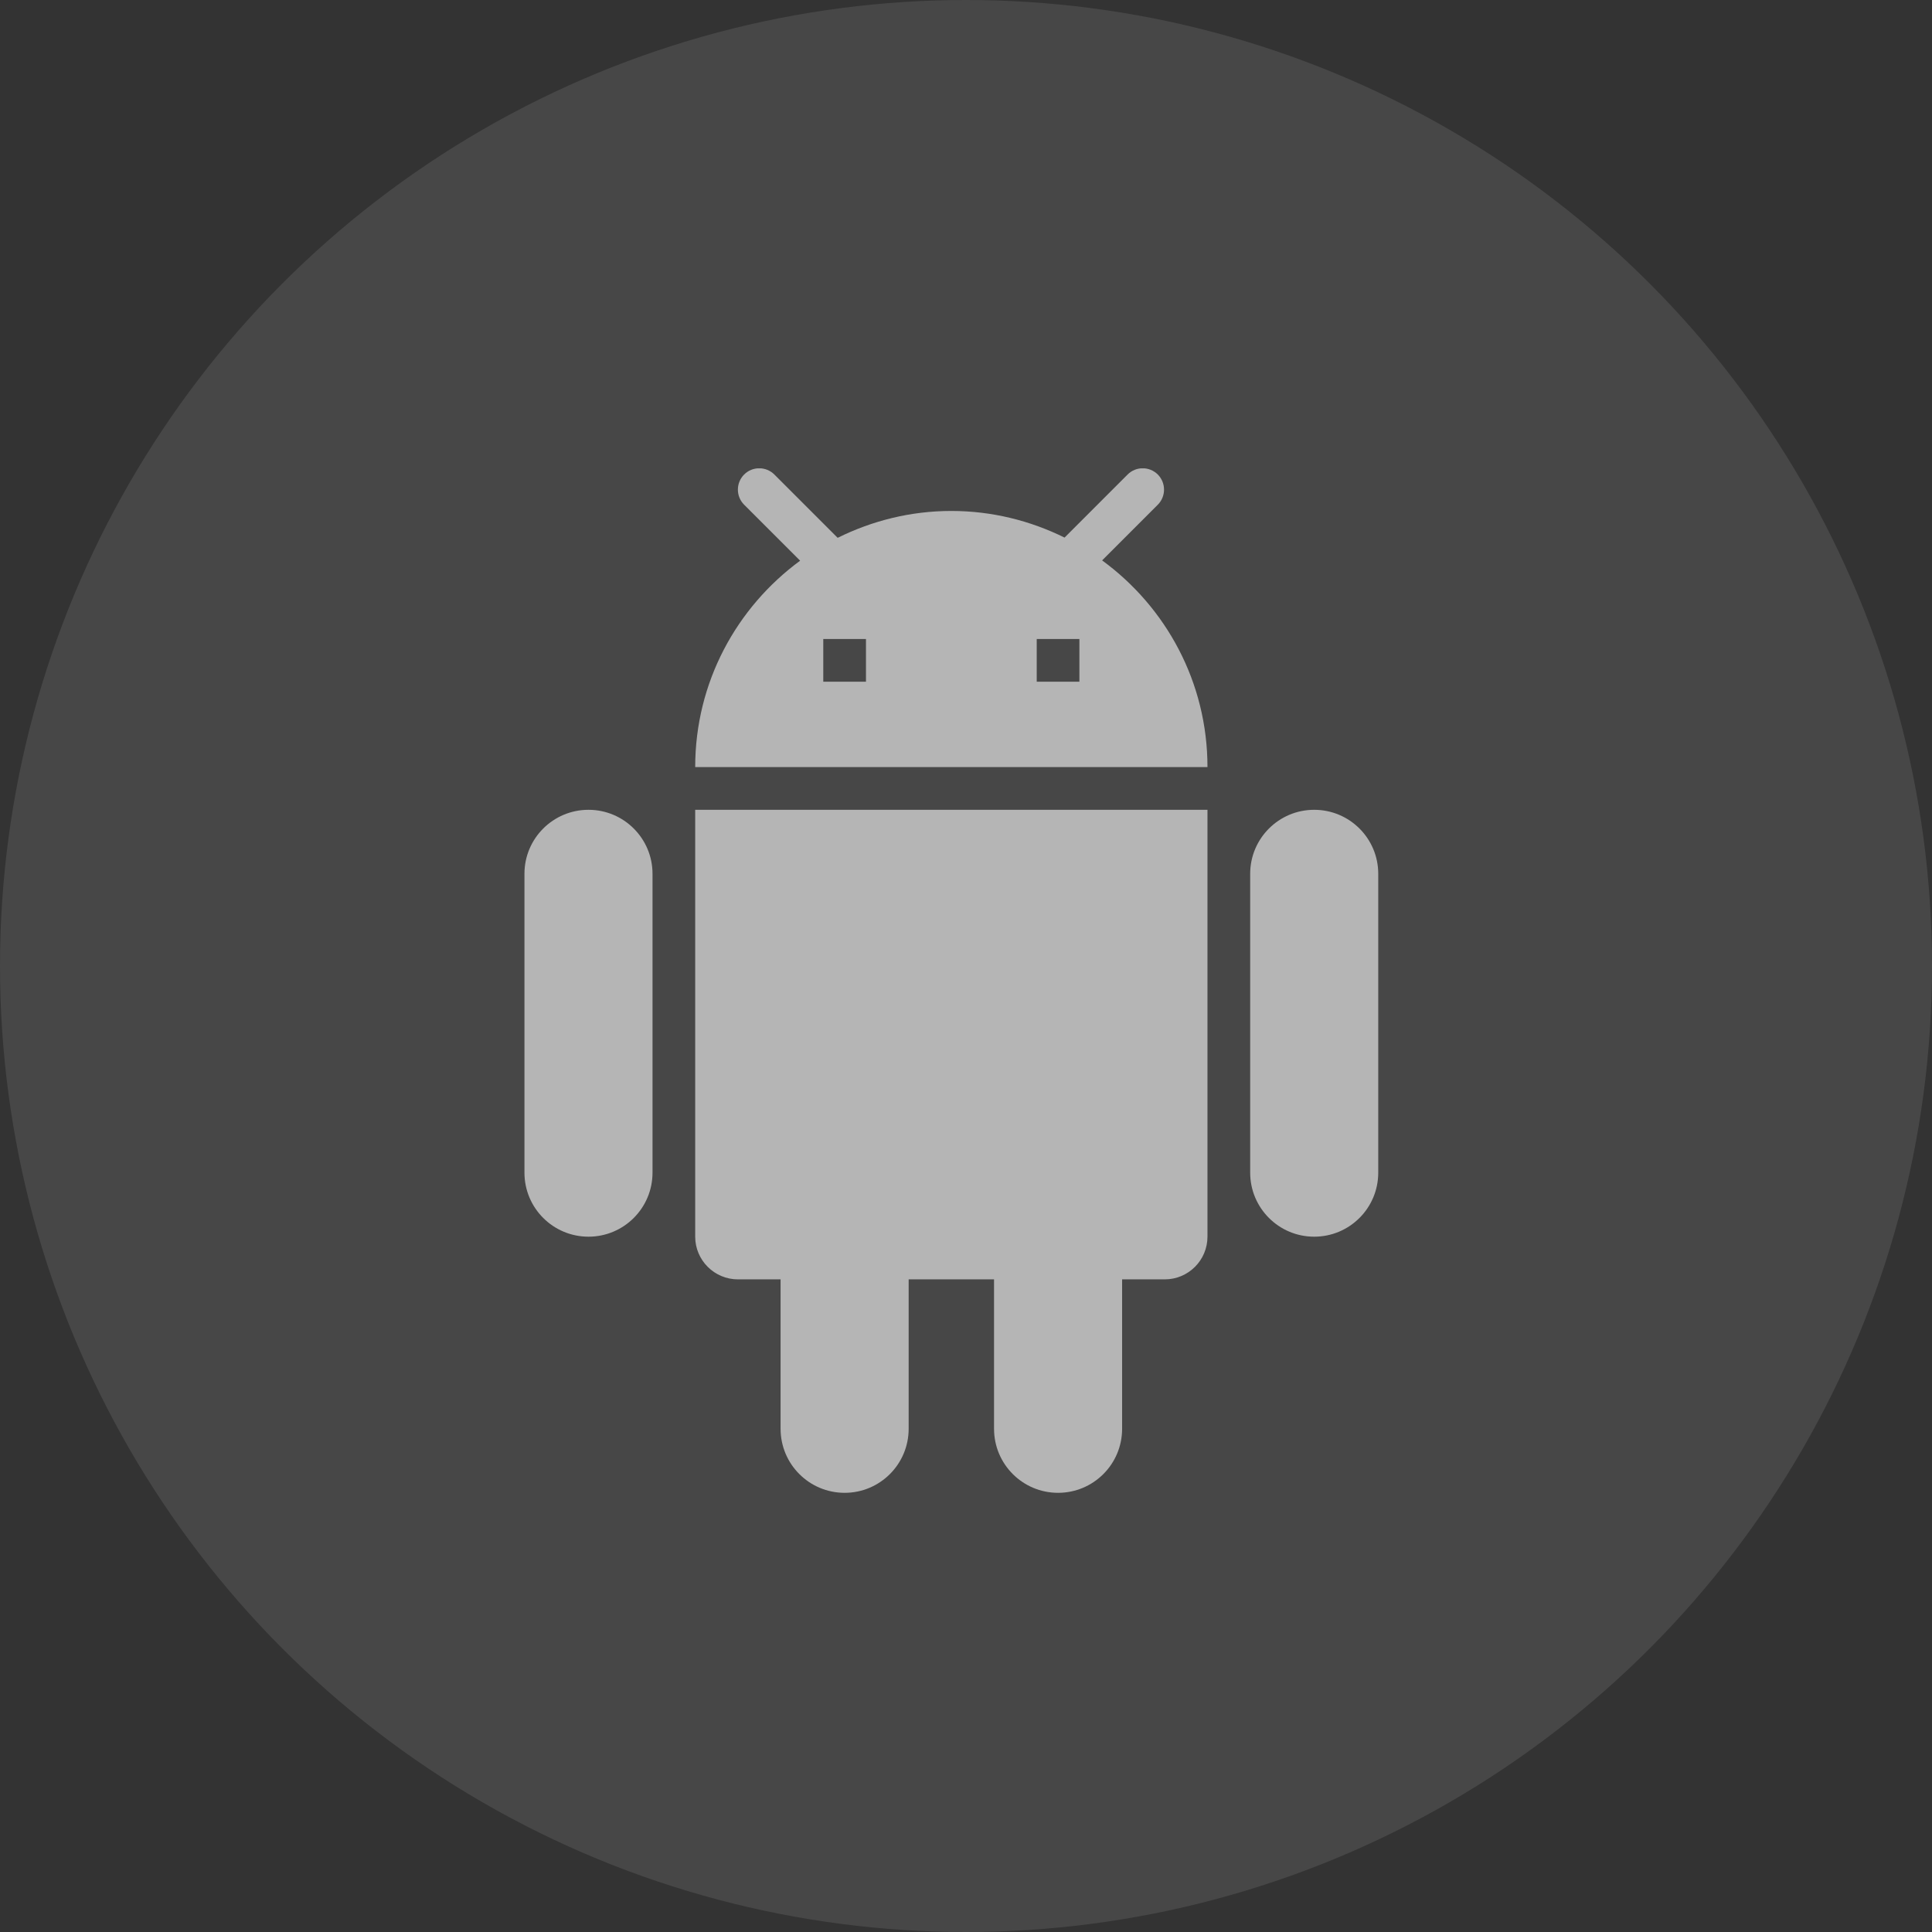 <svg width="66" height="66" viewBox="0 0 66 66" fill="none" xmlns="http://www.w3.org/2000/svg">
<rect x="0" y="0" width="66" height="66" fill="#333333" stroke="none"/>
<circle opacity="0.1" cx="33" cy="33" r="33" fill="white"/>
<g opacity="0.6" clip-path="url(#clip0)">
<path d="M36.874 23.289H35.416V21.83H36.874V23.289ZM29.583 23.289H28.124V21.83H29.583V23.289ZM37.65 19.144L39.552 17.242C39.836 16.957 39.836 16.496 39.552 16.21C39.267 15.926 38.805 15.926 38.521 16.21L36.367 18.365C35.199 17.788 33.889 17.455 32.499 17.455C31.102 17.455 29.787 17.792 28.616 18.373L26.453 16.21C26.167 15.926 25.706 15.926 25.421 16.21C25.136 16.496 25.136 16.957 25.421 17.242L27.334 19.154C25.164 20.747 23.749 23.308 23.749 26.205H41.249C41.249 23.302 39.829 20.735 37.65 19.144ZM44.895 27.664C43.688 27.664 42.708 28.642 42.708 29.851V40.059C42.708 41.269 43.688 42.247 44.895 42.247C46.103 42.247 47.083 41.269 47.083 40.059V29.851C47.083 28.642 46.103 27.664 44.895 27.664ZM20.104 27.664C18.896 27.664 17.916 28.642 17.916 29.851V40.059C17.916 41.269 18.896 42.247 20.104 42.247C21.311 42.247 22.291 41.269 22.291 40.059V29.851C22.291 28.642 21.311 27.664 20.104 27.664ZM23.749 42.247C23.749 43.051 24.404 43.705 25.208 43.705H26.666V48.809C26.666 50.019 27.646 50.997 28.854 50.997C30.061 50.997 31.041 50.019 31.041 48.809V43.705H33.958V48.809C33.958 50.019 34.938 50.997 36.145 50.997C37.353 50.997 38.333 50.019 38.333 48.809V43.705H39.791C40.595 43.705 41.249 43.051 41.249 42.247V27.664H23.749V42.247Z" fill="white"/>
</g>
<defs>
<clipPath id="clip0">
<rect width="35" height="35" fill="white" transform="translate(15 16)"/>
</clipPath>
</defs>
</svg>
